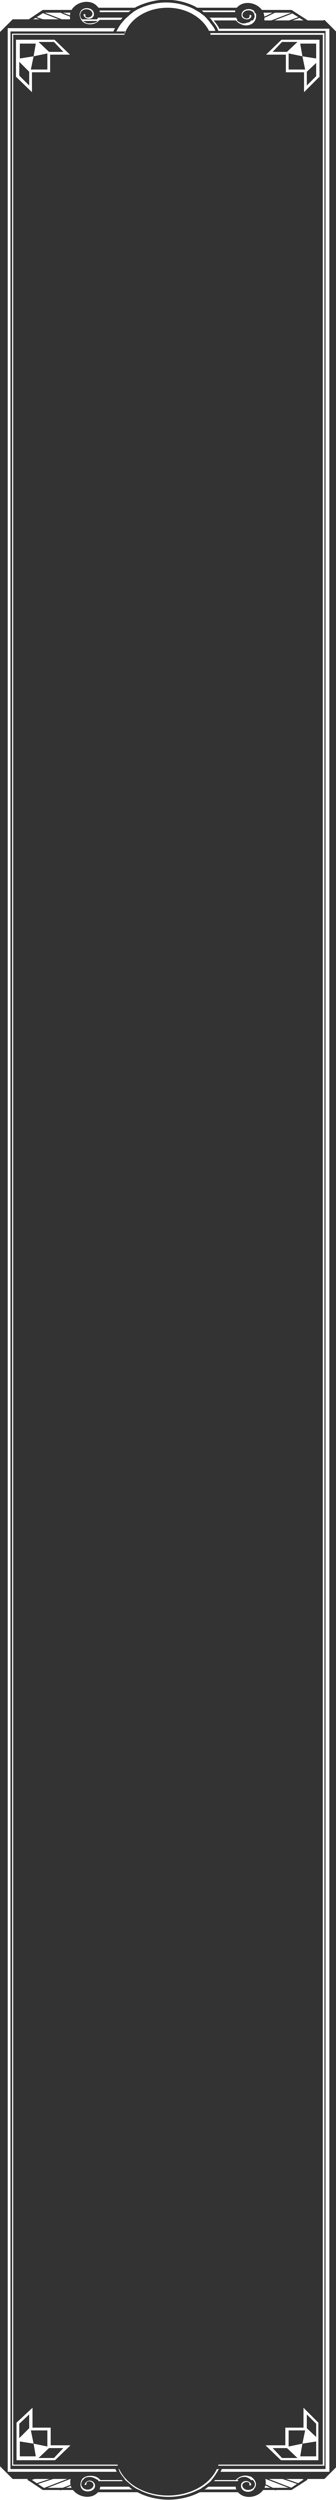 <?xml version="1.0" encoding="UTF-8"?>
<svg xmlns="http://www.w3.org/2000/svg" version="1.1" xmlns:xlink="http://www.w3.org/1999/xlink" viewBox="0 0 61 453">
  <!-- Generator: Adobe Illustrator 29.0.1, SVG Export Plug-In . SVG Version: 2.1.0 Build 192)  -->
  <defs>
    <style>
      .st0, .st1, .st2, .st3, .st4, .st5, .st6, .st7, .st8, .st9, .st10 {
        stroke-miterlimit: 10;
      }

      .st0, .st3, .st4 {
        stroke: #fff;
      }

      .st0, .st4, .st11, .st5, .st6, .st7, .st9, .st10 {
        fill: none;
      }

      .st0, .st6, .st9 {
        stroke-width: .2px;
      }

      .st1, .st12, .st2, .st8 {
        fill: #333;
      }

      .st1, .st2, .st7, .st10 {
        stroke-width: .2px;
      }

      .st1, .st10 {
        stroke: #333;
      }

      .st2, .st7, .st8 {
        stroke: #231f20;
      }

      .st3 {
        fill: #fff;
      }

      .st4, .st5, .st8 {
        stroke-width: .5px;
      }

      .st5, .st9 {
        stroke: #333;
      }

      .st6 {
        stroke: #1f1f1f;
      }

      .st13 {
        fill: #333;
      }

      .st14 {
        display: none;
      }

      .st15 {
        fill: #353535;
      }

      .st16 {
        opacity: .7;
      }

      .st17 {
        clip-path: url(#clippath);
      }
    </style>
    <clipPath id="clippath">
      <rect class="st11" y="0" width="60.4" height="453"/>
    </clipPath>
  </defs>
  <g id="Layer_1" class="st14">
    <g id="Layer_11" class="st14">
      <g class="st17">
        <path class="st15" d="M15.7,445.4c.6-.6,1.2-1.1,1.9-1.6-3.1,1-6.4,1.4-9.7,1.1,1.1.4,2.3.5,3.4.5,0,0,4.4,0,4.4,0ZM1.2,433.4l-1.2-4.4v9.3c.2.4.5.8.9,1.2-.4-2-.3-4.1.3-6.1ZM38.8,448.9h-.9c-2.1,1.9-4.8,2.9-7.7,2.9s-5.6-1-7.7-2.9h-.9c.3.3.6.5.9.8h.4s.1,0,.2.1c0,0,0,.1.1.2v.2c2,1.5,4.5,2.2,7,2.2s5-.8,7-2.2v-.4h.2c0-.1.4-.1.4-.1.3-.2.6-.5.9-.8h0ZM60.4,439.6v1.8c-3.4,3.6-7.7,6.2-12.6,7.4h-8.4c-.3.4-.6.7-1,1h13.7l.7-1h-3.2c4-1.3,7.7-3.6,10.6-6.7v2.5s-3.7,2.2-4.6,4.1h-2l-1.3,1.7h-7.3c-2.8.4-6.4,1-8.1,2.2,0,0-1.2.7-1.2-.5s2.7-1.3,4.9-1.7h-2.9c0,.1-.2.1-.2.1,0,0-.2,0-.3-.1-2.1,1.5-4.7,2.3-7.2,2.3s-5.1-.8-7.2-2.3c0,0-.2.1-.3.1h-.2s-.1,0-.2-.1h-2.7c2.1.4,4.9,1,4.9,1.7,0,1.2-1.2.5-1.2.5-1.7-1.2-5.2-1.8-8.1-2.2h-7.3l-1.3-1.7h-2c-.9-2-4.6-4.1-4.6-4.1v-2.5c3,3,6.6,5.3,10.6,6.7h-3.2l.7,1h13.7c-.3-.3-.7-.6-1-1h-8.3c-4.8-1.2-9.2-3.8-12.6-7.4v-1.8c2,2.7,5.7,6.5,11.3,6.5h12.4c0,.1.2.2.3.3.1,0,.3.1.4.1.2,0,.4,0,.6-.2s.2-.3.2-.6,0-.4-.2-.6-.3-.2-.6-.2-.3,0-.4.1c-.1,0-.2.2-.3.3h-6.9c3.6-3.3,8.4-5.2,13.4-5.2s9.7,1.9,13.4,5.2h-6.9c0-.1-.2-.2-.3-.3,0,0-.3-.1-.4-.1-.2,0-.4,0-.6.2s-.2.3-.2.6,0,.4.2.6c0,.1.3.2.6.2s.3,0,.4-.1c0,0,.2-.2.3-.3h12.4c5.6,0,9.3-3.7,11.3-6.5h.3ZM59.5,439.6c.3-.5.6-.9.9-1.2v-9.3l-1.2,4.4c.6,2,.7,4.1.3,6.1h0ZM49.1,445.3c1.2,0,2.3-.2,3.4-.6-3.3.3-6.6,0-9.7-1.1.7.5,1.3,1,1.9,1.6h4.4,0ZM49.1,7.6h-4.4c-.6.6-1.2,1.1-1.9,1.6,3.1-1,6.4-1.4,9.7-1.1-1.1-.4-2.3-.5-3.4-.6h0ZM59.2,19.6l1.2,4.4v-9.3c-.2-.4-.5-.8-.9-1.2.4,2,.3,4.1-.3,6.1ZM37.9,3.3h-.2s-.3,0-.4-.2c0,0-.2-.2-.2-.4-2-1.5-4.5-2.2-7-2.2s-5,.8-7,2.2c0,0,0,.3-.2.4-.1,0-.2.2-.4.2h-.2c-.3.2-.6.5-.9.8h.9c2.1-1.9,4.8-3,7.7-3s5.6,1.1,7.7,3h.9c-.3-.3-.6-.5-.9-.8h.2ZM49.8,4.1h3.2l-.7-1h-13.7c.3.3.7.6,1,1h8.4c4.8,1.2,9.2,3.8,12.6,7.4v1.8c-2-2.7-5.7-6.5-11.3-6.5h-12.4s-.2-.2-.3-.3h-.4c-.2,0-.3,0-.4.3,0,0-.2.3-.2.5s0,.4.2.5c0,0,.3.2.4.3h.4s.2-.2.3-.3h6.9c-3.6,3.3-8.4,5.2-13.4,5.2s-9.7-1.8-13.4-5.1h6.9s.2.2.3.3h.8c.1,0,.2-.2.3-.3,0,0,.1-.3.1-.4s0-.3-.1-.4c0,0-.2-.2-.3-.3h-.8c-.1,0-.2.2-.3.3h-12.4c-5.6,0-9.3,3.6-11.3,6.4v-1.8c3.4-3.6,7.7-6.2,12.6-7.4h8.4c.3-.3.6-.7,1-1h-13.7l-.7,1h3.2C6.6,5.5,3,7.7,0,10.8v-2.5s3.7-2.2,4.6-4.1h2l1.2-1.7h7.3c2.8-.4,6.4-1,8.1-2.2,0,0,1.2-.7,1.2.5s-2.7,1.4-4.9,1.7h2.7c.1,0,.2-.2.4-.2h.3C25.1.8,27.6,0,30.2,0s5.1.8,7.2,2.3h3.4c-2.1-.3-4.9-.9-4.9-1.7C35.9-.7,37.1,0,37.1,0c1.7,1.2,5.2,1.8,8.1,2.2h7.3l1.3,1.7h2c.9,2,4.6,4.2,4.6,4.2v2.5c-3-3-6.6-5.3-10.6-6.7h0v.2ZM58.8,19.5c.6-2.3.7-4.7,0-6.9-1-1.2-2.1-2.2-3.3-3-4.9-2.4-12,0-14,.6-3.3,2.2-7.2,3.3-11.2,3.3s-7.9-1.1-11.3-3.3c-2.1-.7-9.2-3-14.1-.6-1.2.8-2.4,1.8-3.3,3-.6,2.3-.5,4.7.1,6.9h0C1.7,19.6,0,25.8,0,25.8v401.3l1.7,6.3h0c-.6,2.3-.7,4.7-.1,7,1,1.2,2.1,2.2,3.3,3,4.9,2.4,12,0,14-.7,3.3-2.2,7.2-3.3,11.2-3.3s7.9,1.2,11.2,3.3c2.1.8,9.2,3,14.1.6,1.2-.8,2.4-1.8,3.3-3,.6-2.3.6-4.7,0-6.9h0c0-.1,1.7-6.4,1.7-6.4V25.9l-1.7-6.3h0ZM.9,13.4c-.3.4-.6.9-.9,1.2v9.3l1.2-4.4c-.6-2-.7-4.1-.3-6.1ZM7.9,8.2c1.1-.4,2.3-.5,3.4-.6h4.4c.6.6,1.2,1.1,1.9,1.6-3.1-1-6.4-1.4-9.7-1.1"/>
      </g>
    </g>
    <g id="Layer_4">
      <g class="st16">
        <g>
          <ellipse class="st13" cx="30.3" cy="444.7" rx="8.1" ry="6.6"/>
          <ellipse class="st5" cx="30.3" cy="444.4" rx="10.1" ry="8"/>
          <path class="st5" d="M8.1,448.3v1.9h9.4v2.2h-2.3v-1.4h1.2v1"/>
          <path class="st5" d="M52.4,448.3v1.9h-9.4v2.2h2.3v-1.4h-1.2v1"/>
          <ellipse class="st13" cx="30.3" cy="8.3" rx="8.1" ry="6.6"/>
          <ellipse class="st5" cx="30.3" cy="8.6" rx="10.1" ry="8"/>
          <path class="st5" d="M8.1,4.7v-1.9h9.4V.6h-2.3v1.4h1.2v-1"/>
          <path class="st5" d="M52.4,4.7v-1.9h-9.4V.6h2.3v1.4h-1.2v-1"/>
        </g>
        <g>
          <path class="st13" d="M57.5,449.3H3.2l-3-3V6.6l3-3h54.2l3,3v439.7l-3,3h0Z"/>
          <g>
            <polygon class="st4" points="52.3 11.4 55.6 11.4 55.6 14.7 57.9 12.5 58 5.9 51.2 5.9 49 8.2 52.3 8.2 52.3 11.4"/>
            <path class="st6" d="M57.9,5.8"/>
            <polygon class="st3" points="52.3 8.2 54.5 6 55.6 11.4 57.8 9.3 52.3 8.2"/>
            <polygon class="st4" points="55.6 11.4 52.3 11.4 52.3 8.2 54.5 6.2 57.8 6.2 57.8 9.4 55.6 11.4"/>
            <polygon class="st4" points="8.4 11.4 5.1 11.4 5.1 14.7 2.8 12.5 2.7 5.9 9.5 5.9 11.7 8.2 8.4 8.2 8.4 11.4"/>
            <path class="st6" d="M2.8,5.8"/>
            <polygon class="st3" points="8.4 8.2 6.2 6 5.1 11.4 2.9 9.3 8.4 8.2"/>
            <polygon class="st4" points="5.1 11.4 8.4 11.4 8.4 8.2 6.2 6.2 2.9 6.2 2.9 9.4 5.1 11.4"/>
            <path class="st6" d="M59.3,10.9"/>
            <path class="st6" d="M6,448.3"/>
            <polygon class="st4" points="52.3 441.6 55.6 441.6 55.6 438.3 57.9 440.5 58 447.1 51.2 447.1 49 444.8 52.3 444.8 52.3 441.6"/>
            <path class="st6" d="M57.9,447.2"/>
            <polygon class="st3" points="52.3 444.8 54.5 447 55.6 441.6 57.8 443.7 52.3 444.8"/>
            <polygon class="st4" points="55.6 441.6 52.3 441.6 52.3 444.8 54.5 446.8 57.8 446.8 57.8 443.6 55.6 441.6"/>
            <polygon class="st4" points="8.4 441.6 5.1 441.6 5.1 438.3 2.8 440.5 2.7 447.1 9.5 447.1 11.7 444.8 8.4 444.8 8.4 441.6"/>
            <path class="st6" d="M2.8,447.2"/>
            <polygon class="st3" points="8.4 444.8 6.2 447 5.1 441.6 2.9 443.7 8.4 444.8"/>
            <polygon class="st4" points="5.1 441.6 8.4 441.6 8.4 444.8 6.2 446.8 2.9 446.8 2.9 443.6 5.1 441.6"/>
          </g>
        </g>
        <rect class="st4" x="1.9" y="5.2" width="56.8" height="442.7"/>
        <rect class="st0" x="1.4" y="4.7" width="57.9" height="443.7"/>
        <path class="st9" d="M2.4,3.6h56.1l2,2v441.7l-2,2H2.4l-2-2V5.6l2-2Z"/>
      </g>
    </g>
  </g>
  <g id="Layer_41" data-name="Layer_4">
    <path class="st7" d="M61.1,3.8"/>
    <path class="st2" d="M15.2,3.8"/>
    <polygon class="st1" points="5.2 3.9 5.1 3.7 7.8 1.9 14.5 1.9 14.5 2.2 7.9 2.2 5.2 3.9"/>
    <g>
      <path class="st12" d="M25.2,1.4c-.4.2-.7.3-1,.5h-7.1s0-.5,0-.5h8.1Z"/>
      <path class="st12" d="M43.8,1.4l-.4.5h-6.9c-.3-.2-.7-.4-1-.5h8.3Z"/>
    </g>
    <g>
      <path class="st12" d="M23.7,2.2c-.5.3-.9.7-1.2,1h-4.9v-1h6.2Z"/>
      <path class="st12" d="M43.2,2.2v1h-5.1c-.4-.4-.8-.7-1.2-1h6.3Z"/>
    </g>
    <path class="st2" d="M45.5,3.8"/>
    <polygon class="st1" points="55.6 3.9 52.9 2.2 46.3 2.2 46.3 1.9 52.9 1.9 55.7 3.7 55.6 3.9"/>
    <path class="st2" d="M39.9,449.1"/>
    <path class="st2" d="M15.2,449.2"/>
    <path class="st2" d="M45.5,449.2"/>
    <path class="st7" d="M61.1,3.8"/>
    <path class="st2" d="M15.2,3.8"/>
    <path class="st2" d="M45.5,3.8"/>
    <path class="st2" d="M39.9,449.1"/>
    <path class="st2" d="M15.2,449.2"/>
    <path class="st2" d="M45.5,449.2"/>
    <path class="st8" d="M43.1,451.9"/>
    <path class="st2" d="M42.3,453.1"/>
    <path class="st8" d="M17.6,451.9"/>
    <polygon class="st1" points="5.2 449.1 5.1 449.3 7.8 451.1 14.5 451.1 14.5 450.9 7.9 450.9 5.2 449.1"/>
    <path class="st2" d="M18.1,453.1"/>
    <g>
      <path class="st12" d="M25.4,451.6h-8.1v-.5h7.1c.3.2.6.3,1,.5Z"/>
      <path class="st12" d="M44,451.6h-8.3c.3-.2.7-.3,1-.5h6.9l.4.5Z"/>
    </g>
    <g>
      <path class="st12" d="M23.7,450.6h-6v-1h4.8c.4.4.8.7,1.2,1Z"/>
      <path class="st12" d="M43.4,449.6v1h-6c.4-.3.8-.7,1.2-1h4.8Z"/>
    </g>
    <path class="st8" d="M43.2,451.9"/>
    <polygon class="st1" points="55.6 449.1 52.9 450.9 46.3 450.9 46.3 451.1 52.9 451.1 55.7 449.3 55.6 449.1"/>
    <path class="st2" d="M42.7,453.1"/>
    <path class="st8" d="M43.1,451.9"/>
    <path class="st2" d="M42.3,453.1"/>
    <path class="st8" d="M17.6,451.9"/>
    <path class="st2" d="M18.1,453.1"/>
    <path class="st8" d="M43.2,451.9"/>
    <path class="st2" d="M42.7,453.1"/>
    <g>
      <polyline class="st10" points="52.1 5 55.5 4 55.6 4"/>
      <polyline class="st10" points="48.9 5 53.1 3.6 54.2 3.2 54.5 3.1"/>
      <polyline class="st10" points="46.2 5 49.8 3.6 52.9 2.4 53.1 2.3"/>
      <polyline class="st10" points="46.9 3.6 48.5 2.9 49.5 2.4 50.1 2.1"/>
      <polyline class="st10" points="10.9 2.1 11.4 2.4 12.7 2.9 14.5 3.8"/>
      <polyline class="st10" points="14.8 5 11.2 3.6 8.1 2.4 7.7 2.2"/>
      <polyline class="st10" points="12.1 5 7.8 3.6 6.6 3.2 6.3 3"/>
      <polyline class="st10" points="5.1 3.9 5.3 3.9 8.9 5"/>
    </g>
    <g>
      <polyline class="st10" points="52.1 448.3 55.5 449.3 55.6 449.3"/>
      <polyline class="st10" points="48.9 448.3 53.1 449.7 54.2 450.1 54.5 450.2"/>
      <polyline class="st10" points="46.2 448.3 49.8 449.7 52.9 450.9 53.1 451"/>
      <polyline class="st10" points="46.9 449.7 48.5 450.4 49.5 450.9 50.1 451.2"/>
      <polyline class="st10" points="10.9 451.2 11.4 450.9 12.7 450.4 14.5 449.5"/>
      <polyline class="st10" points="14.8 448.3 11.2 449.7 8.1 450.9 7.7 451.1"/>
      <polyline class="st10" points="12.1 448.3 7.8 449.7 6.6 450.1 6.3 450.2"/>
      <polyline class="st10" points="5.1 449.4 5.3 449.4 8.9 448.3"/>
    </g>
  </g>
  <g id="Layer_5">
    <ellipse class="st13" cx="30.5" cy="445" rx="9.4" ry="7.2"/>
    <path class="st5" d="M40,447.3c0,.2-.1.3-.2.5-.3.5-.6,1-1,1.5,0,0-.2.2-.2.3-.4.4-.8.7-1.2,1-.2.2-.5.3-.7.5-.3.2-.6.3-1,.5-1.5.7-3.3,1.1-5.1,1.1s-3.6-.4-5.1-1.1c-.3-.2-.7-.3-1-.5-.3-.2-.5-.3-.7-.5-.4-.3-.8-.7-1.2-1,0,0-.2-.2-.2-.3-.4-.5-.8-1-1-1.5,0-.2-.2-.3-.2-.5"/>
    <path class="st5" d="M20.8,5.9c0-.2.2-.4.2-.5.3-.5.6-1.1,1-1.5.1-.2.3-.3.4-.5.4-.4.8-.7,1.2-1.1.1,0,.3-.2.4-.3.3-.2.6-.4,1-.6,1.5-.7,3.3-1.2,5.1-1.2s3.6.4,5.2,1.2c.3.2.7.4,1,.6.1,0,.3.2.4.3.5.3.9.7,1.2,1.1.1.1.3.3.4.5.4.5.8,1,1,1.5,0,.2.2.3.2.5"/>
  </g>
  <g id="Layer_3">
    <circle class="st13" cx="30.5" cy="75.7" r="10.2"/>
    <g>
      <polygon class="st13" points="54.5 445.1 57.4 445.1 57.4 442.4 54.9 442.8 54.5 445.1 54.5 445.1"/>
      <polygon class="st13" points="54.9 442.8 55.4 440.4 55.3 440.4 52.4 440.4 52.4 443.3 52.5 443.3 54.9 442.8"/>
      <polygon class="st13" points="57.4 441.6 57.4 439.2 55.7 437.5 55.7 440 57.4 441.6"/>
      <polygon class="st13" points="52.1 443.6 49.5 443.6 51.2 445.4 54 445.4 52.1 443.6"/>
      <polygon class="st13" points="6.1 10.2 5.6 12.6 5.7 12.6 8.6 12.6 8.6 9.7 8.5 9.7 6.1 10.2"/>
      <polygon class="st13" points="3.5 11.2 3.5 13.7 5.3 15.5 5.3 13 3.5 11.2"/>
      <polygon class="st13" points="5.3 440 5.3 437.5 3.5 439.2 3.5 441.8 5.3 440"/>
      <polygon class="st13" points="7 445.4 9.8 445.4 11.5 443.6 8.9 443.6 7 445.4"/>
      <polygon class="st13" points="6.5 7.9 3.6 7.9 3.6 10.6 6.1 10.2 6.5 7.9 6.5 7.9"/>
      <polygon class="st13" points="7 7.6 8.9 9.4 11.5 9.4 9.8 7.6 7 7.6"/>
      <path class="st13" d="M37.9,5.6c0,.1.1.3.2.4h20.8v440.8H2.2V6.1h20.4c0-.2.1-.3.2-.4H1.9v441.7h57.2V5.6h-21.2Z"/>
      <polygon class="st13" points="5.6 440.4 6.1 442.8 8.5 443.3 8.6 443.3 8.6 440.4 5.7 440.4 5.6 440.4"/>
      <path class="st13" d="M15,3.7c.2.2.5.4.8.5.5.1,1,0,1.4-.1.2,0,.4-.2.5-.3h-2.7ZM43,3.7c.2.2.4.3.6.4.4.2.8.2,1.3,0,.3,0,.6-.2.8-.5h-2.7Z"/>
      <path class="st13" d="M44.9,448.9c-.7-.2-1.4,0-1.9.5h2.6c-.2-.2-.5-.4-.8-.5ZM15.8,448.9c-.3,0-.5.2-.7.5h2.6c-.5-.4-1.2-.7-1.9-.5Z"/>
      <path class="st13" d="M58.7,3.7h-10.7s0,0,0-.1c0-.1,0-.3,0-.4,0-2.4-3.5-3.6-5-1.8,0,0,0,0,0,0-.2.2-.3.4-.3.5,0,0,0,.2,0,.3,0,.4,0,.7.2,1,0,.2.2.3.3.5h2.7c.2-.3.4-.6.3-.9,0-.1,0-.2-.1-.4-.4-.7-1.6-.7-2,0-.3.6.4,1.1.9.9.2,0,.3-.2.3-.4,0-.1,0-.2.1-.2.2,0,.3.2.2.3,0,0,0,.2-.1.2-.1.2-.4.3-.6.3-.4,0-.8-.1-1-.5-.4-1.4,1.8-1.8,2.4-.8,0,.1.1.2.2.4,0,.4,0,.8-.2,1.1-.2.4-.6.7-1,.8-.6.2-1.2.1-1.7-.2-.3-.1-.5-.3-.8-.6h-4c.4.5.8,1,1,1.5h20v442.7h-19.8c-.3.5-.6,1-1,1.5h3.8c.6-.7,1.6-1,2.4-.7.4,0,.8.4,1,.7,0,0,0,0,0,0,.3.4.4,1,0,1.5-.6,1.1-2.8.7-2.4-.8.3-.7,1.4-.7,1.8,0,0,.1,0,.3-.2.3-.1,0-.2-.1-.1-.2,0-.2-.1-.4-.3-.4-.5-.2-1.3.3-.9.9.4.7,1.6.6,2,0,.3-.4.2-.9-.2-1.3t0,0h-2.6s0,0,0,0c0,0-.1.2-.2.2-.2.3-.3.7-.3,1,0,.2,0,.3.1.5,0,.2.2.3.3.5,0,0,0,0,0,0,1.7,1.9,5.5.4,5-2.3,0,0,0,0,0-.1t0,0h10.7c.9-.9,1.4-1.4,2.3-2.3V5.9c-.9-.9-1.4-1.4-2.3-2.3ZM17.7,449.3h-2.6c-.3.4-.5.9-.2,1.3.4.7,1.6.7,2,0,.2-.3,0-.8-.4-.9-.3-.2-.9,0-.8.4,0,.3-.5.2-.3,0,.4-.8,1.4-.8,1.8,0,.4,1.4-1.8,1.8-2.4.8-.3-.5-.2-1,0-1.5.2-.4.6-.6,1-.7.9-.2,1.9,0,2.4.7h4.1c-.4-.5-.8-1-1-1.5H1.4V5.1h19.6c.3-.5.6-1,1-1.5h-3.9c-.2.2-.4.4-.6.5-.5.3-1.2.4-1.8.2-.4-.1-.8-.4-1-.8-.2-.4-.3-.8-.2-1.2,0,0,0-.2.1-.2.6-1.1,2.8-.7,2.4.8-.2.3-.4.5-.8.5-.4,0-.8-.1-1-.6h0c-.2-.3.4-.4.3,0,0,.1,0,.2.1.3s0,0,0,0c.2.1.5.1.7,0,.4-.1.6-.6.4-.9-.4-.7-1.6-.7-2,0,0,0,0,.2-.1.2-.1.4,0,.8.3,1.1h2.7c.1-.1.2-.3.3-.5.2-.3.2-.7.2-1,0,0,0-.2-.1-.3h0c0-.2-.2-.4-.3-.5,0,0,0,0,0,0-1.5-1.8-5-.6-5,1.7,0,.2,0,.4,0,.5,0,0,0,0,0,.1H2.3c-.9.9-1.4,1.4-2.3,2.3v441.1c.9.9,1.4,1.4,2.3,2.3h10.5s0,0,0,.1c-.5,2.6,3.3,4.2,5,2.3,0,0,0,0,0,0,.1-.2.3-.3.3-.5,0-.2.1-.3.1-.5,0-.4,0-.7-.3-1,0,0-.1-.2-.2-.3Z"/>
      <path class="st13" d="M38.2,6.3c0,0,0-.2,0-.2,0-.2-.1-.3-.2-.4-1.2-2.5-4.1-4.3-7.6-4.3s-6.5,1.8-7.6,4.3c0,.1-.1.3-.2.4,0,0,0,.2,0,.2H2.4v440.3h56.2V6.3h-20.4ZM10,445.8H3v-6.8l2.9-2.7v3.6h3.3v3.2h3.6l-2.8,2.7ZM9.1,9.9v3.2h-3.3v3.6l-2.9-2.8v-6.7h7l2.8,2.7h-3.6ZM57.9,445.8h-6.9l-2.8-2.7h3.6v-3.2h3.3v-3.6l2.7,2.7v6.8ZM57.9,14l-2.7,2.7v-3.6h-3.3v-3.2h-3.6l2.8-2.7h6.9v6.8Z"/>
      <polygon class="st13" points="3.6 445.1 6.5 445.1 6.5 445.1 6.1 442.8 3.6 442.4 3.6 445.1"/>
      <polygon class="st13" points="57.4 7.9 54.5 7.9 54.5 7.9 54.9 10.2 57.4 10.6 57.4 7.9"/>
      <polygon class="st13" points="55.4 12.6 54.9 10.2 52.5 9.7 52.4 9.7 52.4 12.6 55.3 12.6 55.4 12.6"/>
      <polygon class="st13" points="55.7 13 55.7 15.5 57.4 13.8 57.4 11.4 55.7 13"/>
      <polygon class="st13" points="52.1 9.4 54 7.6 51.2 7.6 49.5 9.4 52.1 9.4"/>
    </g>
  </g>
</svg>